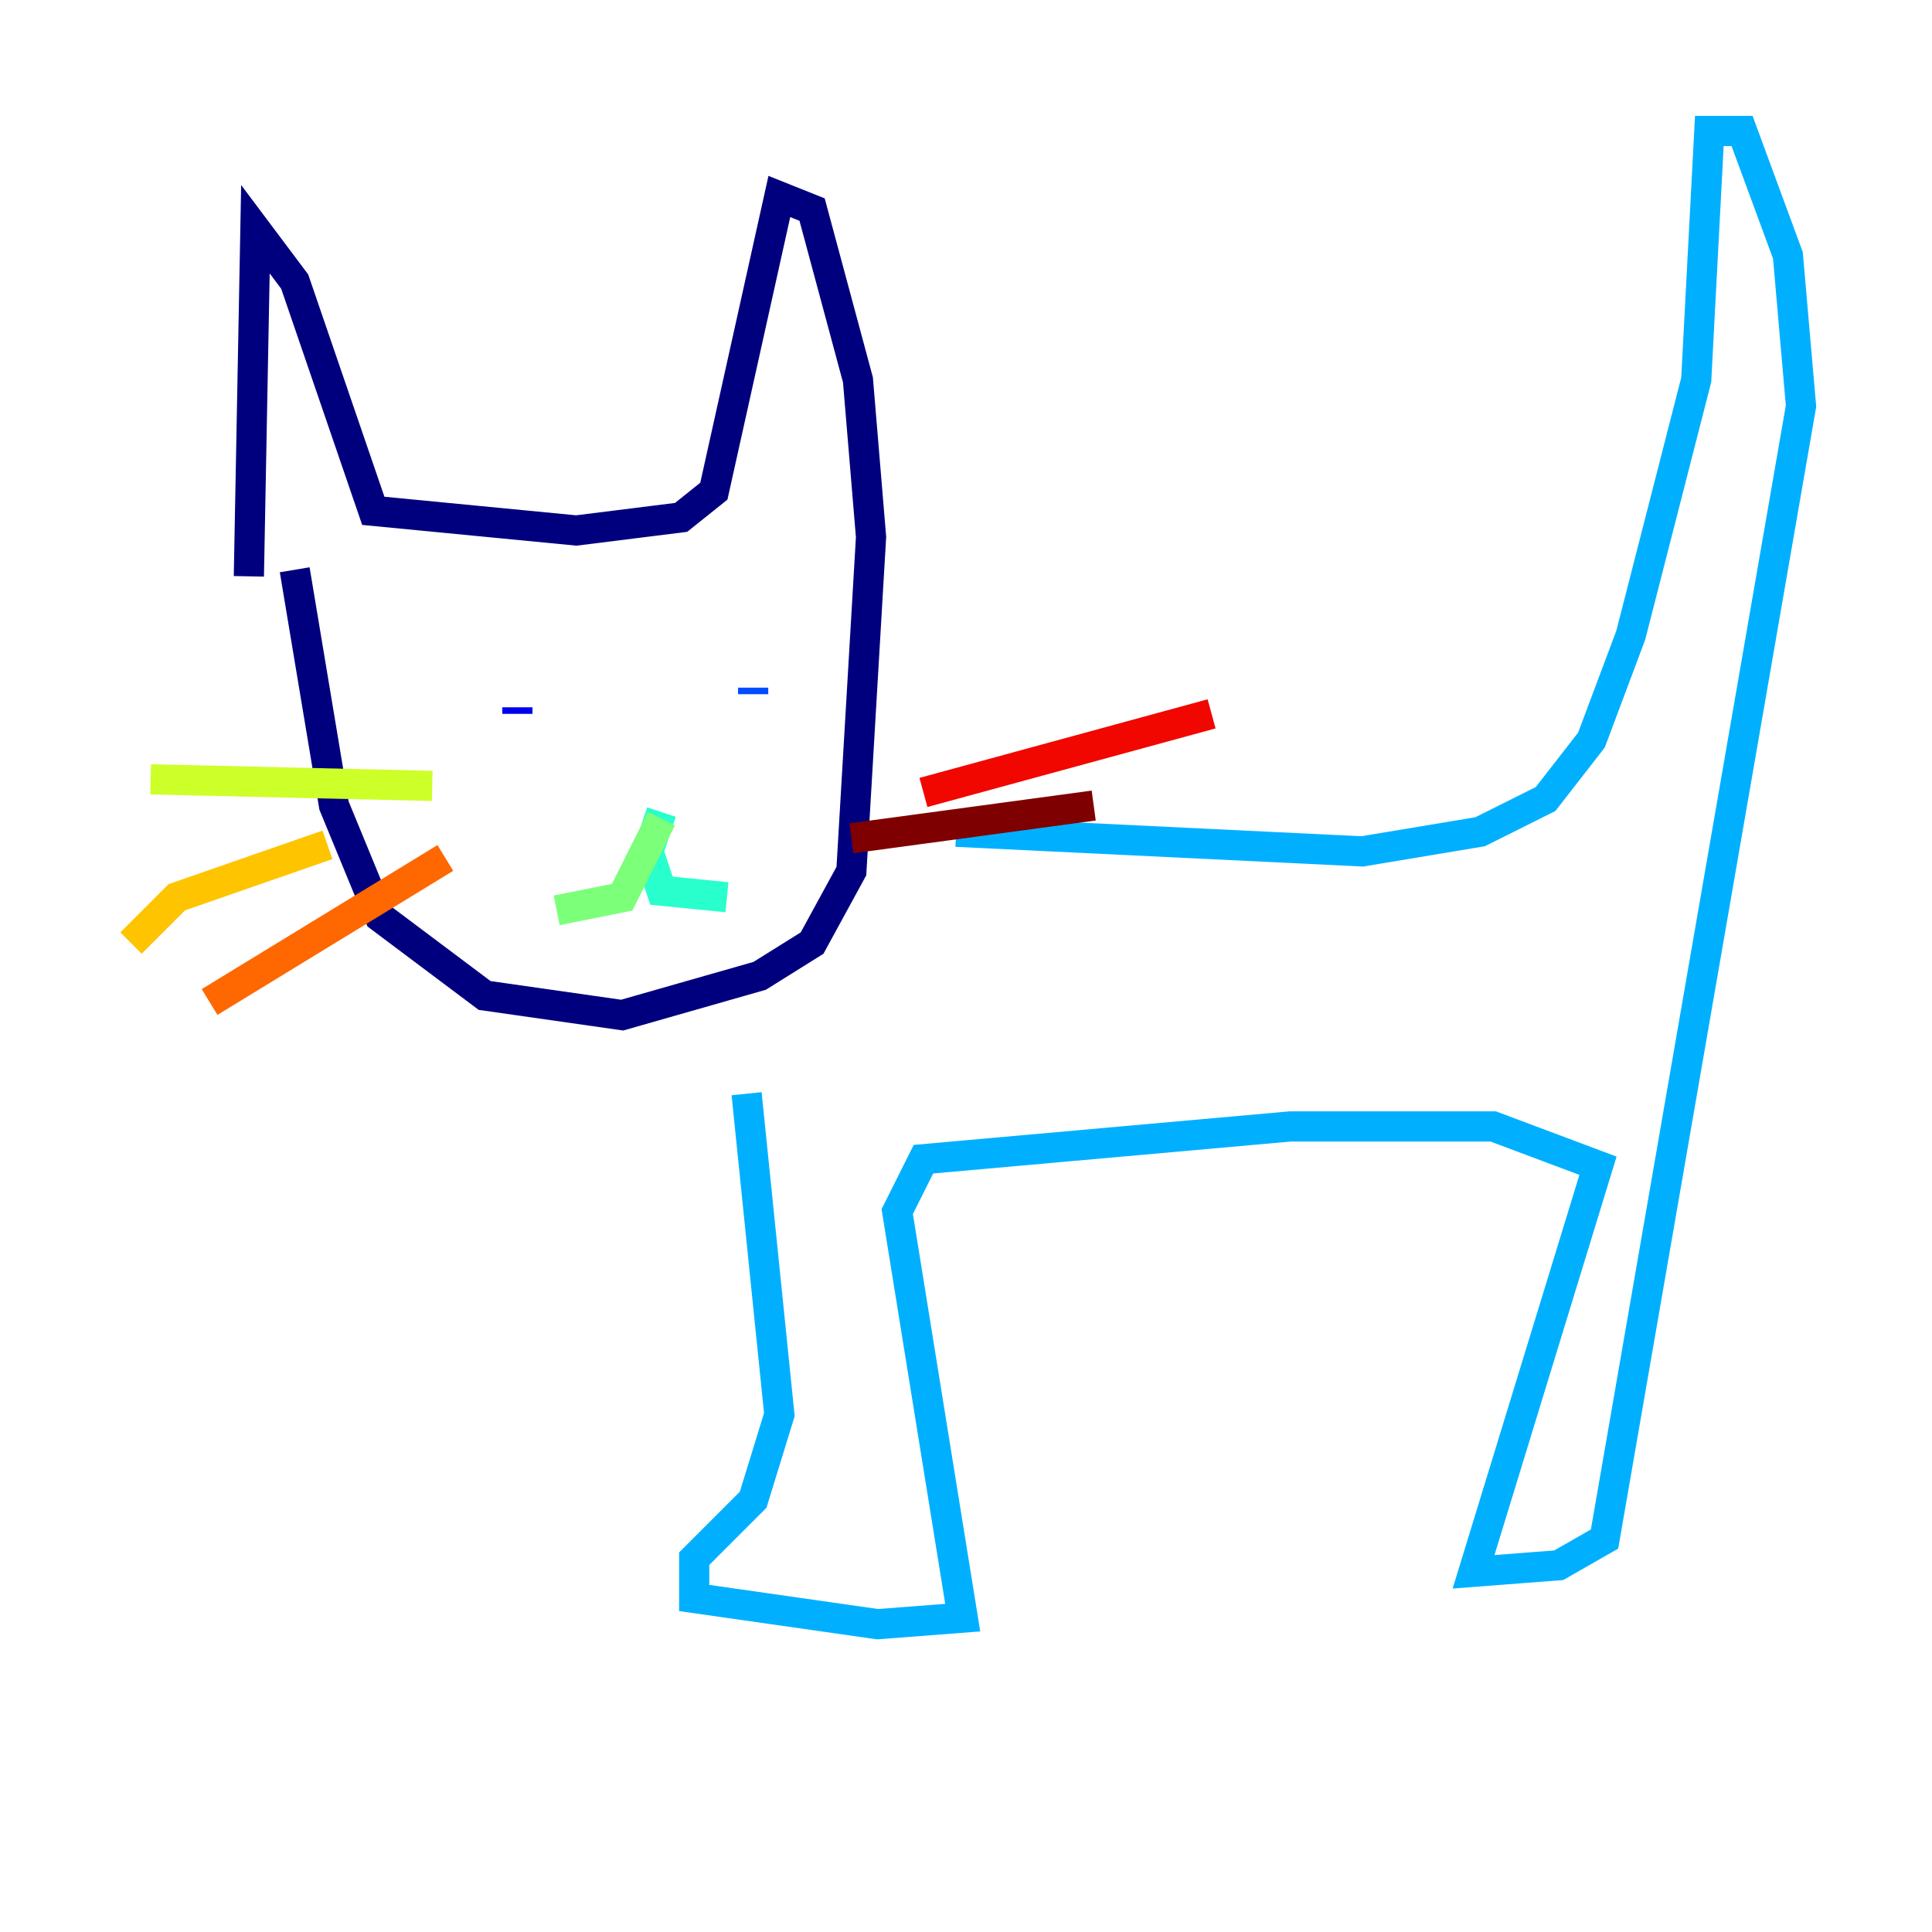 <?xml version="1.0" encoding="utf-8" ?>
<svg baseProfile="tiny" height="128" version="1.2" viewBox="0,0,128,128" width="128" xmlns="http://www.w3.org/2000/svg" xmlns:ev="http://www.w3.org/2001/xml-events" xmlns:xlink="http://www.w3.org/1999/xlink"><defs /><polyline fill="none" points="16.488,38.183 16.922,15.186 19.525,18.658 24.732,33.844 38.183,35.146 45.125,34.278 47.295,32.542 51.634,13.017 53.803,13.885 56.841,25.166 57.709,35.58 56.407,57.709 53.803,62.481 50.332,64.651 41.22,67.254 32.108,65.953 25.166,60.746 22.129,53.37 19.525,37.749" stroke="#00007f" stroke-width="2" /><polyline fill="none" points="34.278,47.295 34.278,46.861" stroke="#0000f1" stroke-width="2" /><polyline fill="none" points="49.898,45.993 49.898,45.559" stroke="#004cff" stroke-width="2" /><polyline fill="none" points="63.349,55.105 90.251,56.407 98.061,55.105 102.4,52.936 105.437,49.031 108.041,42.088 112.38,25.166 113.248,8.678 115.417,8.678 118.454,16.922 119.322,26.902 106.305,101.966 103.268,103.702 97.627,104.136 105.871,77.234 98.929,74.63 85.478,74.63 61.18,76.8 59.444,80.271 63.783,107.173 58.142,107.607 45.993,105.871 45.993,103.268 49.898,99.363 51.634,93.722 49.464,72.461" stroke="#00b0ff" stroke-width="2" /><polyline fill="none" points="43.824,53.803 42.956,56.407 43.824,59.01 48.163,59.444" stroke="#29ffcd" stroke-width="2" /><polyline fill="none" points="43.824,54.237 41.22,59.444 36.881,60.312" stroke="#7cff79" stroke-width="2" /><polyline fill="none" points="28.637,52.068 9.98,51.634" stroke="#cdff29" stroke-width="2" /><polyline fill="none" points="21.695,55.973 11.715,59.444 8.678,62.481" stroke="#ffc400" stroke-width="2" /><polyline fill="none" points="29.505,56.841 13.885,66.386" stroke="#ff6700" stroke-width="2" /><polyline fill="none" points="61.18,52.502 80.271,47.295" stroke="#f10700" stroke-width="2" /><polyline fill="none" points="56.407,55.539 72.461,53.37" stroke="#7f0000" stroke-width="2" /></svg>